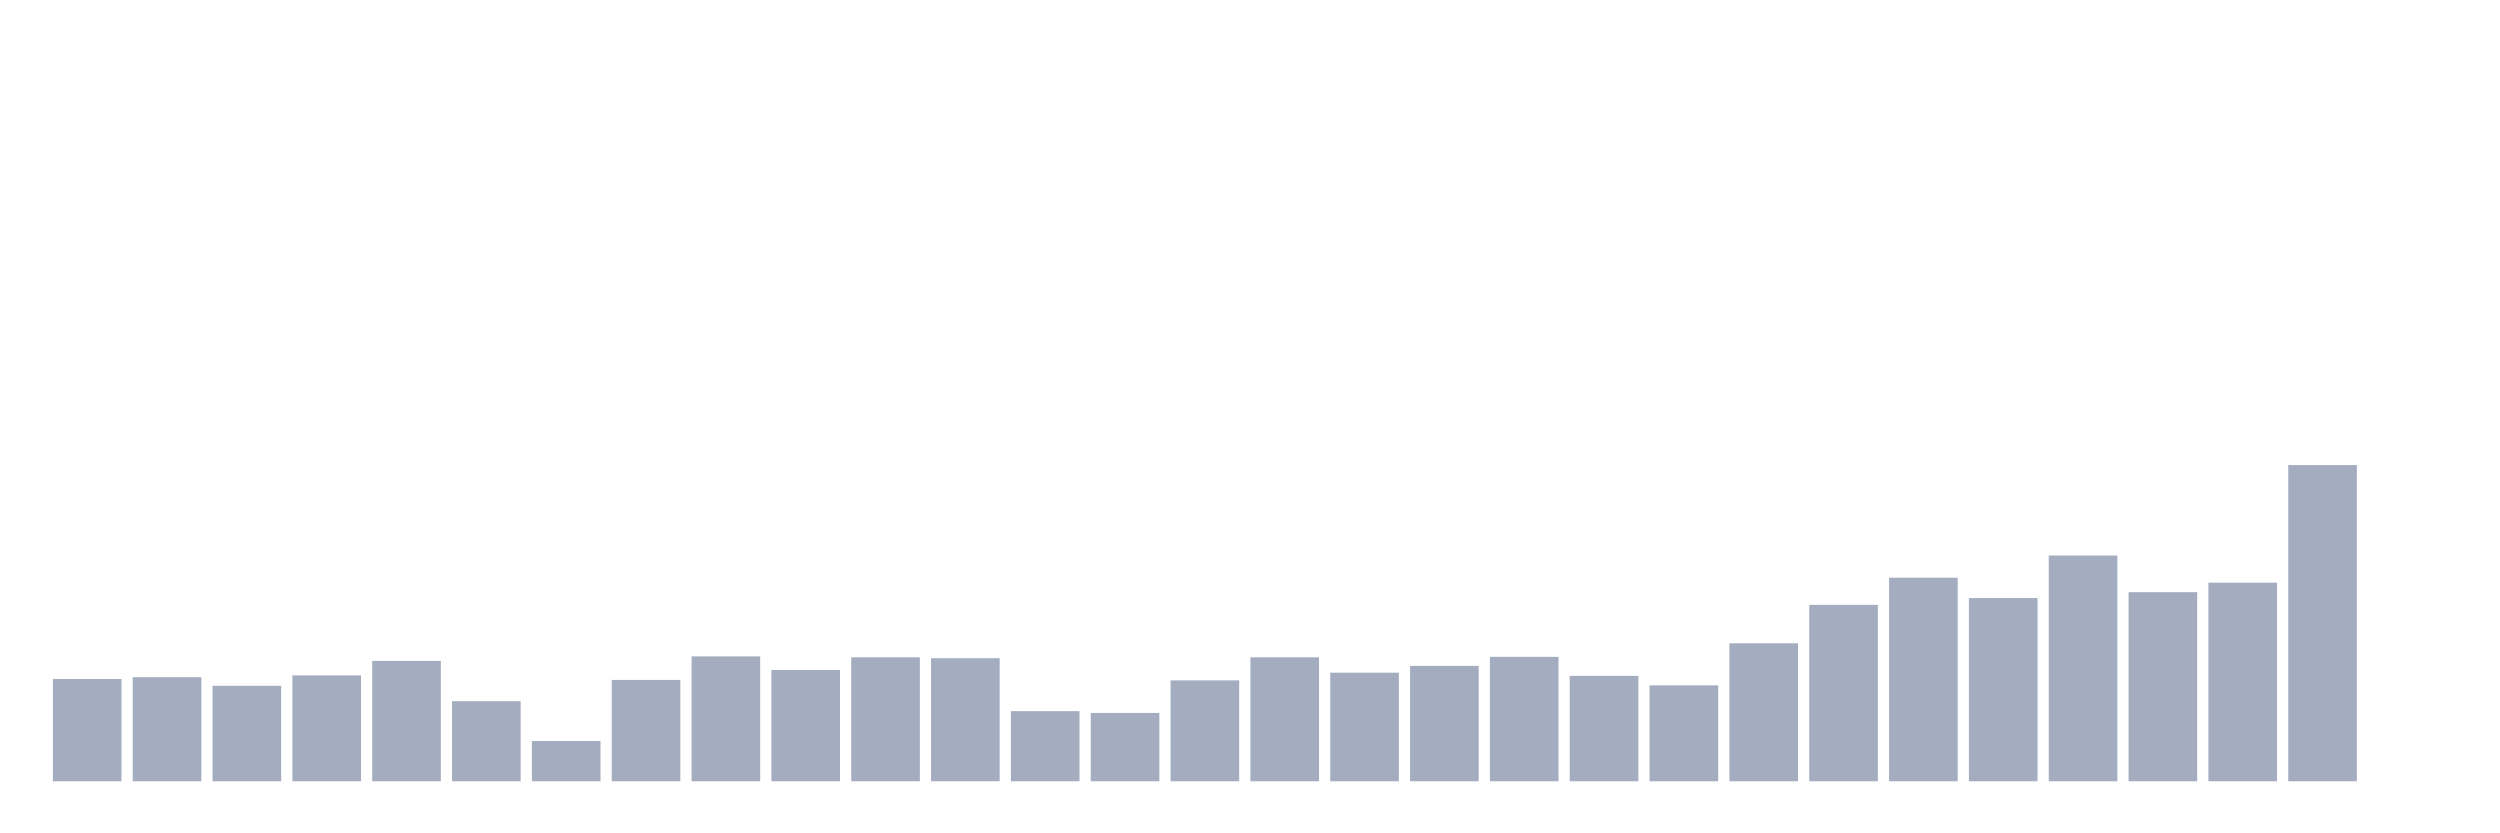 <svg xmlns="http://www.w3.org/2000/svg" viewBox="0 0 480 160"><g transform="translate(10,10)"><rect class="bar" x="0.153" width="13.175" y="120.372" height="19.628" fill="rgb(164,173,192)"></rect><rect class="bar" x="15.482" width="13.175" y="120.025" height="19.975" fill="rgb(164,173,192)"></rect><rect class="bar" x="30.81" width="13.175" y="121.675" height="18.325" fill="rgb(164,173,192)"></rect><rect class="bar" x="46.138" width="13.175" y="119.677" height="20.323" fill="rgb(164,173,192)"></rect><rect class="bar" x="61.466" width="13.175" y="116.898" height="23.102" fill="rgb(164,173,192)"></rect><rect class="bar" x="76.794" width="13.175" y="124.628" height="15.372" fill="rgb(164,173,192)"></rect><rect class="bar" x="92.123" width="13.175" y="132.27" height="7.73" fill="rgb(164,173,192)"></rect><rect class="bar" x="107.451" width="13.175" y="120.546" height="19.454" fill="rgb(164,173,192)"></rect><rect class="bar" x="122.779" width="13.175" y="116.03" height="23.97" fill="rgb(164,173,192)"></rect><rect class="bar" x="138.107" width="13.175" y="118.635" height="21.365" fill="rgb(164,173,192)"></rect><rect class="bar" x="153.436" width="13.175" y="116.203" height="23.797" fill="rgb(164,173,192)"></rect><rect class="bar" x="168.764" width="13.175" y="116.377" height="23.623" fill="rgb(164,173,192)"></rect><rect class="bar" x="184.092" width="13.175" y="126.538" height="13.462" fill="rgb(164,173,192)"></rect><rect class="bar" x="199.42" width="13.175" y="126.886" height="13.114" fill="rgb(164,173,192)"></rect><rect class="bar" x="214.748" width="13.175" y="120.633" height="19.367" fill="rgb(164,173,192)"></rect><rect class="bar" x="230.077" width="13.175" y="116.203" height="23.797" fill="rgb(164,173,192)"></rect><rect class="bar" x="245.405" width="13.175" y="119.156" height="20.844" fill="rgb(164,173,192)"></rect><rect class="bar" x="260.733" width="13.175" y="117.854" height="22.146" fill="rgb(164,173,192)"></rect><rect class="bar" x="276.061" width="13.175" y="116.117" height="23.883" fill="rgb(164,173,192)"></rect><rect class="bar" x="291.39" width="13.175" y="119.764" height="20.236" fill="rgb(164,173,192)"></rect><rect class="bar" x="306.718" width="13.175" y="121.588" height="18.412" fill="rgb(164,173,192)"></rect><rect class="bar" x="322.046" width="13.175" y="113.511" height="26.489" fill="rgb(164,173,192)"></rect><rect class="bar" x="337.374" width="13.175" y="106.129" height="33.871" fill="rgb(164,173,192)"></rect><rect class="bar" x="352.702" width="13.175" y="100.918" height="39.082" fill="rgb(164,173,192)"></rect><rect class="bar" x="368.031" width="13.175" y="104.826" height="35.174" fill="rgb(164,173,192)"></rect><rect class="bar" x="383.359" width="13.175" y="96.663" height="43.337" fill="rgb(164,173,192)"></rect><rect class="bar" x="398.687" width="13.175" y="103.697" height="36.303" fill="rgb(164,173,192)"></rect><rect class="bar" x="414.015" width="13.175" y="101.873" height="38.127" fill="rgb(164,173,192)"></rect><rect class="bar" x="429.344" width="13.175" y="79.293" height="60.707" fill="rgb(164,173,192)"></rect><rect class="bar" x="444.672" width="13.175" y="140" height="0" fill="rgb(164,173,192)"></rect></g></svg>